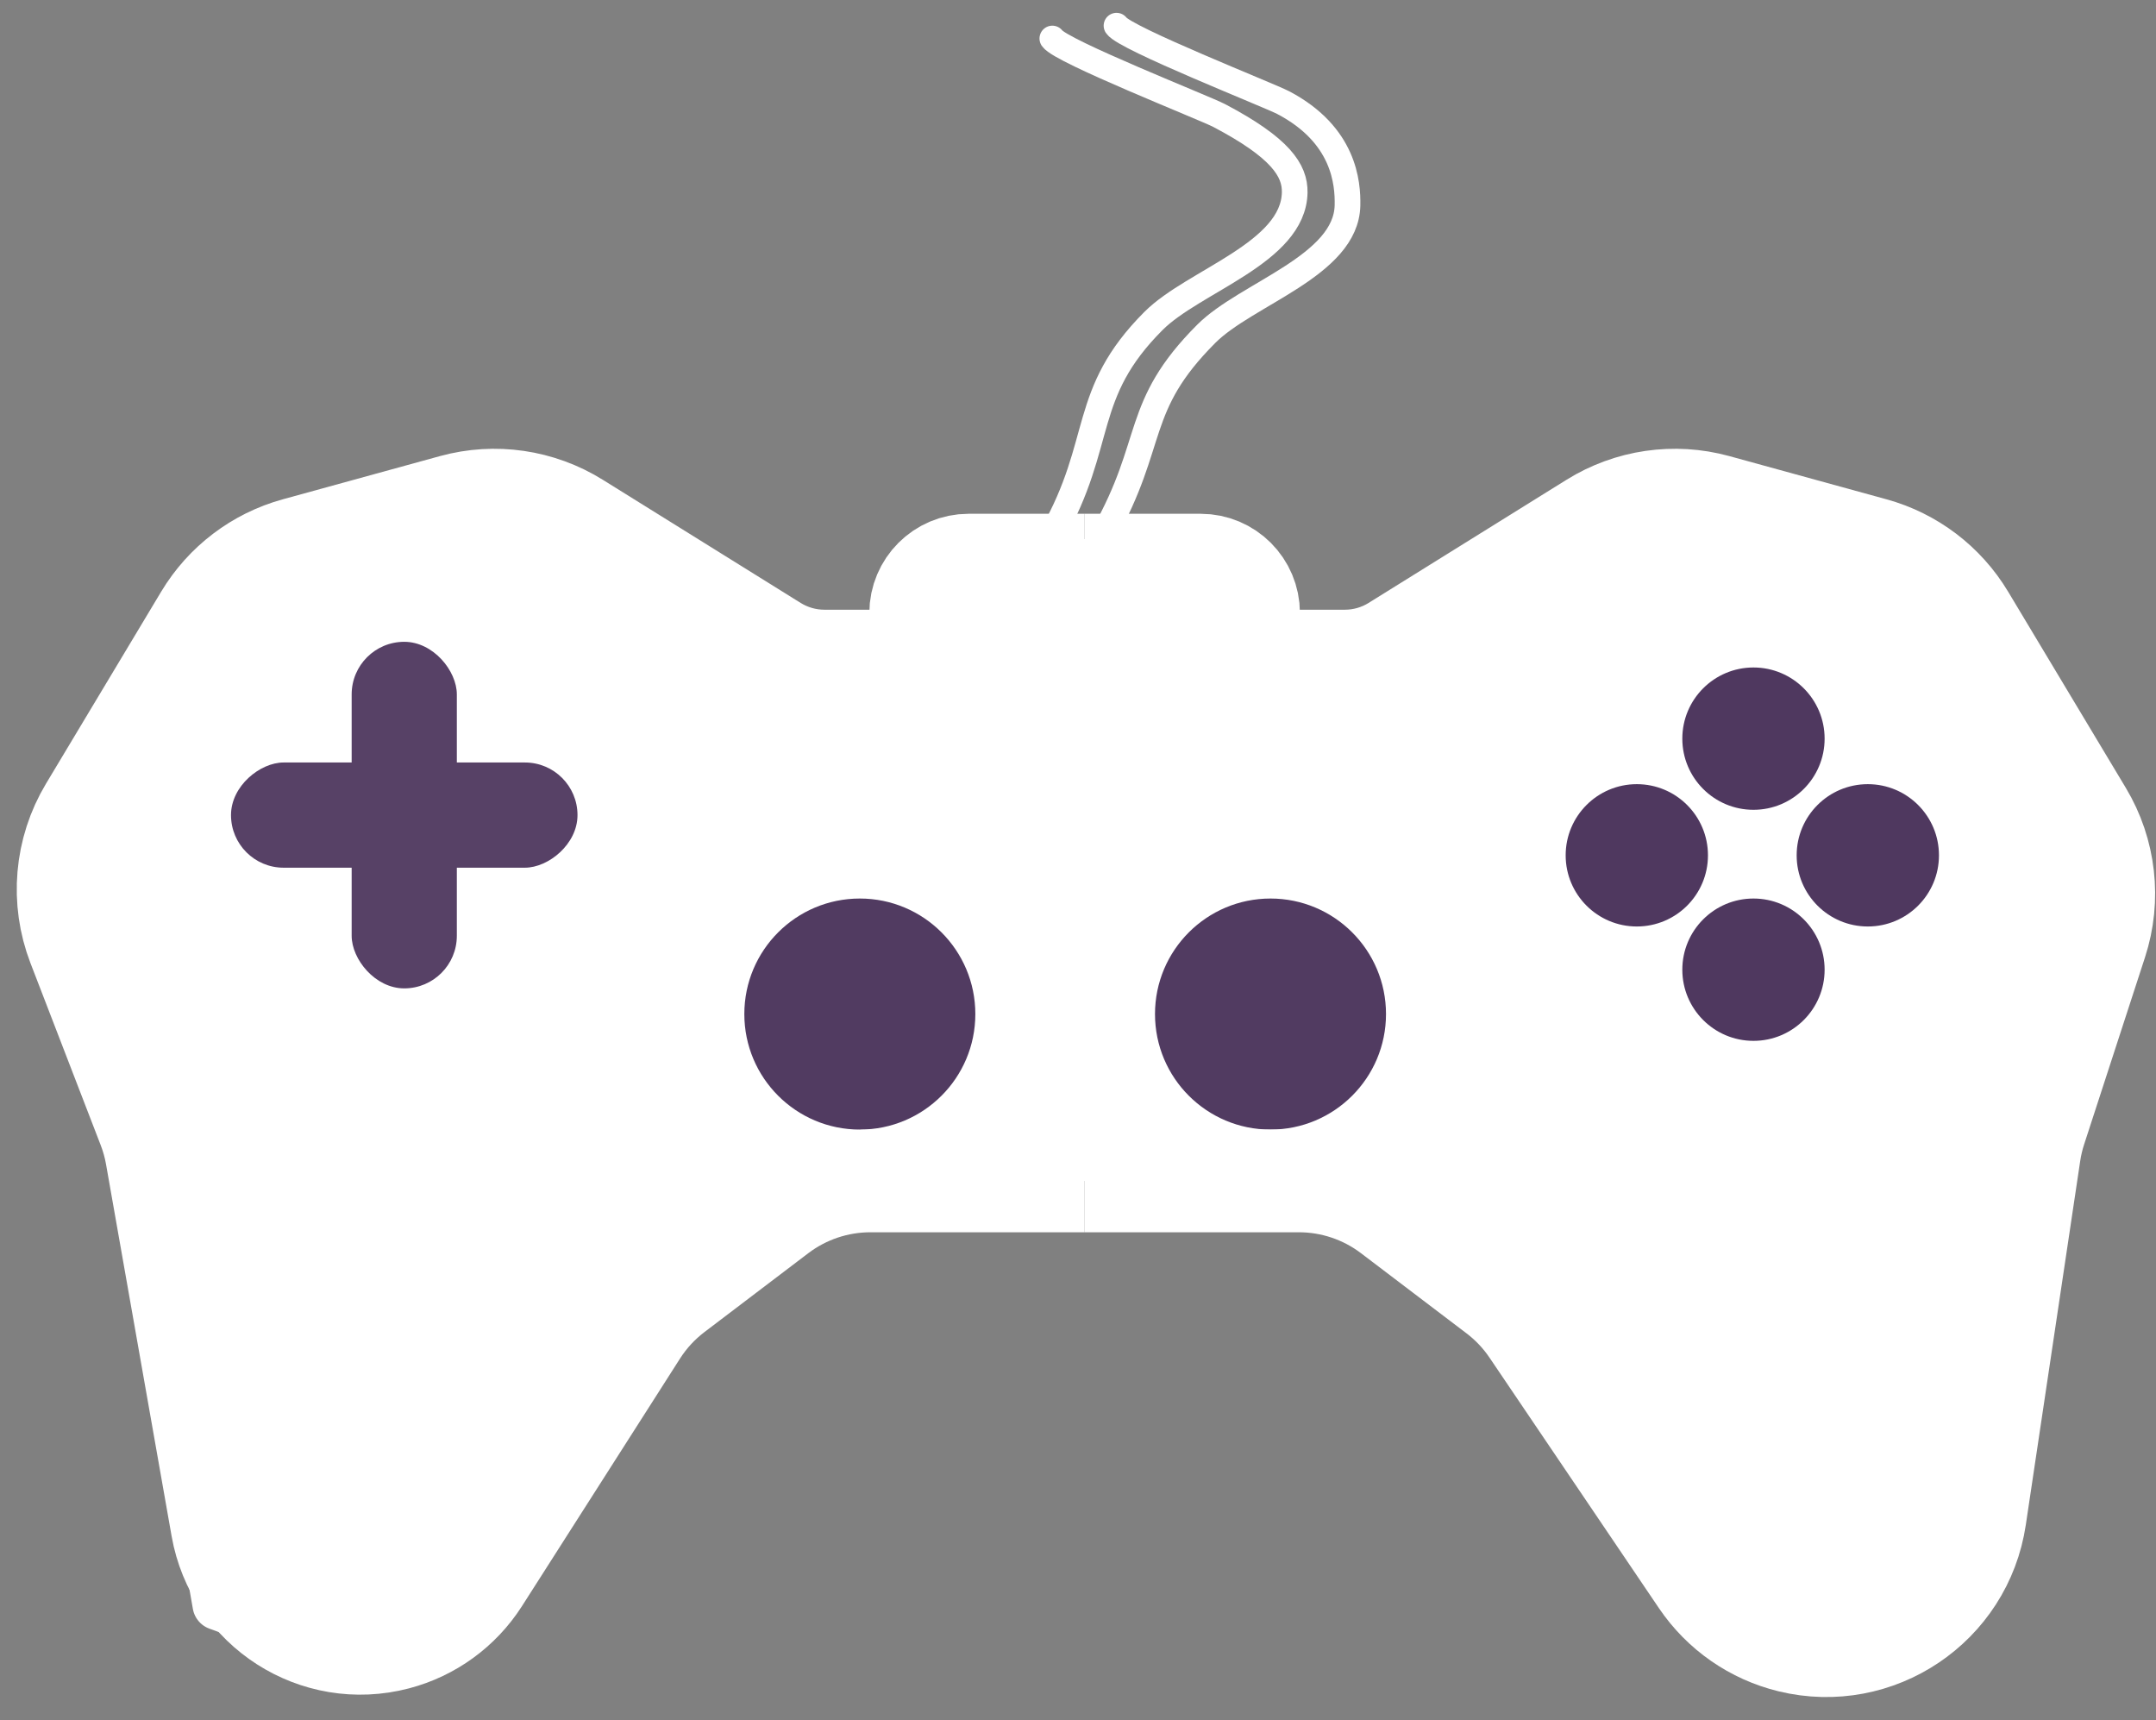 <svg width="84" height="67" viewBox="0 0 84 67" fill="none" xmlns="http://www.w3.org/2000/svg">
<rect x="0" y="0" width="84" height="67" fill="#808080" stroke="none"/>
<g id="Group 1177">
<path id="Vector 22" d="M48 22H36.5L34.5 25.5H30L21 20L10.5 22L3 33.5L5 42.5L8.5 62.5L14 64.5L18.5 62.5L26 50.5L33.5 45H52L58.5 50.5L66.5 62.5L72 64.5L76.5 61L78 46L80.5 38V30L75 22L63.5 20L53.5 25.5H48V22Z" fill="white" stroke="white" stroke-width="2" stroke-linejoin="round"/>
<circle id="Ellipse 45" cx="33.5" cy="39.5" r="4.5" fill="#513B61"/>
<circle id="Ellipse 46" cx="49.5" cy="39.5" r="4.5" fill="#513B61"/>
<path id="Vector 21" d="M43 20.818C45.041 17.207 44.145 15.855 47 13C48.568 11.432 52.451 10.355 52.5 8C52.518 7.134 52.382 5.253 50 4C49.448 3.71 43.83 1.496 43.5 1" stroke="white" stroke-linecap="round"/>
<path id="Vector 23" d="M41 20.818C43.041 17.207 42.088 15.355 44.943 12.5C46.511 10.932 50.394 9.855 50.443 7.5C50.461 6.634 49.882 5.753 47.5 4.5C46.948 4.21 41.33 1.996 41 1.5" stroke="white" stroke-linecap="round"/>
<path id="Vector 18" d="M42.259 22.013H37.739C36.707 22.013 35.87 22.85 35.87 23.882V23.882C35.87 24.913 35.034 25.75 34.002 25.75H32.12C31.42 25.75 30.734 25.554 30.139 25.184L22.429 20.387C21.009 19.503 19.284 19.252 17.67 19.695L11.551 21.377C10.062 21.785 8.789 22.752 7.995 24.075L3.508 31.554C2.556 33.14 2.389 35.076 3.055 36.801L5.79 43.889C5.93 44.251 6.034 44.625 6.101 45.007L8.656 59.491C9.212 62.64 12.337 64.643 15.43 63.831V63.831C16.761 63.482 17.911 62.644 18.652 61.485L24.808 51.844C25.189 51.247 25.673 50.723 26.236 50.295L30.284 47.221C31.328 46.429 32.602 46 33.913 46H42.259" stroke="white" stroke-width="4" stroke-linejoin="round"/>
<path id="Vector 19" d="M42.259 22.013H46.779C47.811 22.013 48.647 22.85 48.647 23.882V23.882C48.647 24.913 49.484 25.75 50.516 25.75H52.397C53.098 25.75 53.784 25.554 54.378 25.184L62.089 20.387C63.509 19.503 65.234 19.252 66.848 19.695L72.967 21.377C74.455 21.785 75.729 22.752 76.523 24.075L81.111 31.722C82.005 33.212 82.209 35.015 81.671 36.667L79.298 43.958C79.195 44.274 79.118 44.599 79.069 44.928L76.949 59.106C76.439 62.514 73.114 64.75 69.766 63.937V63.937C68.348 63.593 67.11 62.732 66.292 61.524L59.688 51.761C59.321 51.219 58.868 50.74 58.346 50.344L54.233 47.221C53.19 46.429 51.916 46 50.605 46H42.259" stroke="white" stroke-width="4" stroke-linejoin="round"/>
<circle id="Ellipse 41" cx="63.772" cy="33.317" r="2.772" fill="#4F385F"/>
<circle id="Ellipse 43" cx="68.317" cy="37.772" r="2.772" fill="#4F385F"/>
<circle id="Ellipse 44" cx="68.317" cy="28.772" r="2.772" fill="#4F385F"/>
<circle id="Ellipse 42" cx="72.772" cy="33.317" r="2.772" fill="#4F385F"/>
<rect id="Rectangle 2868" x="13.701" y="25" width="4.098" height="13.5" rx="2.049" fill="#574166"/>
<rect id="Rectangle 2869" x="22.5" y="29.701" width="4.098" height="13.5" rx="2.049" transform="rotate(90 22.5 29.701)" fill="#574166"/>
</g>
</svg>

